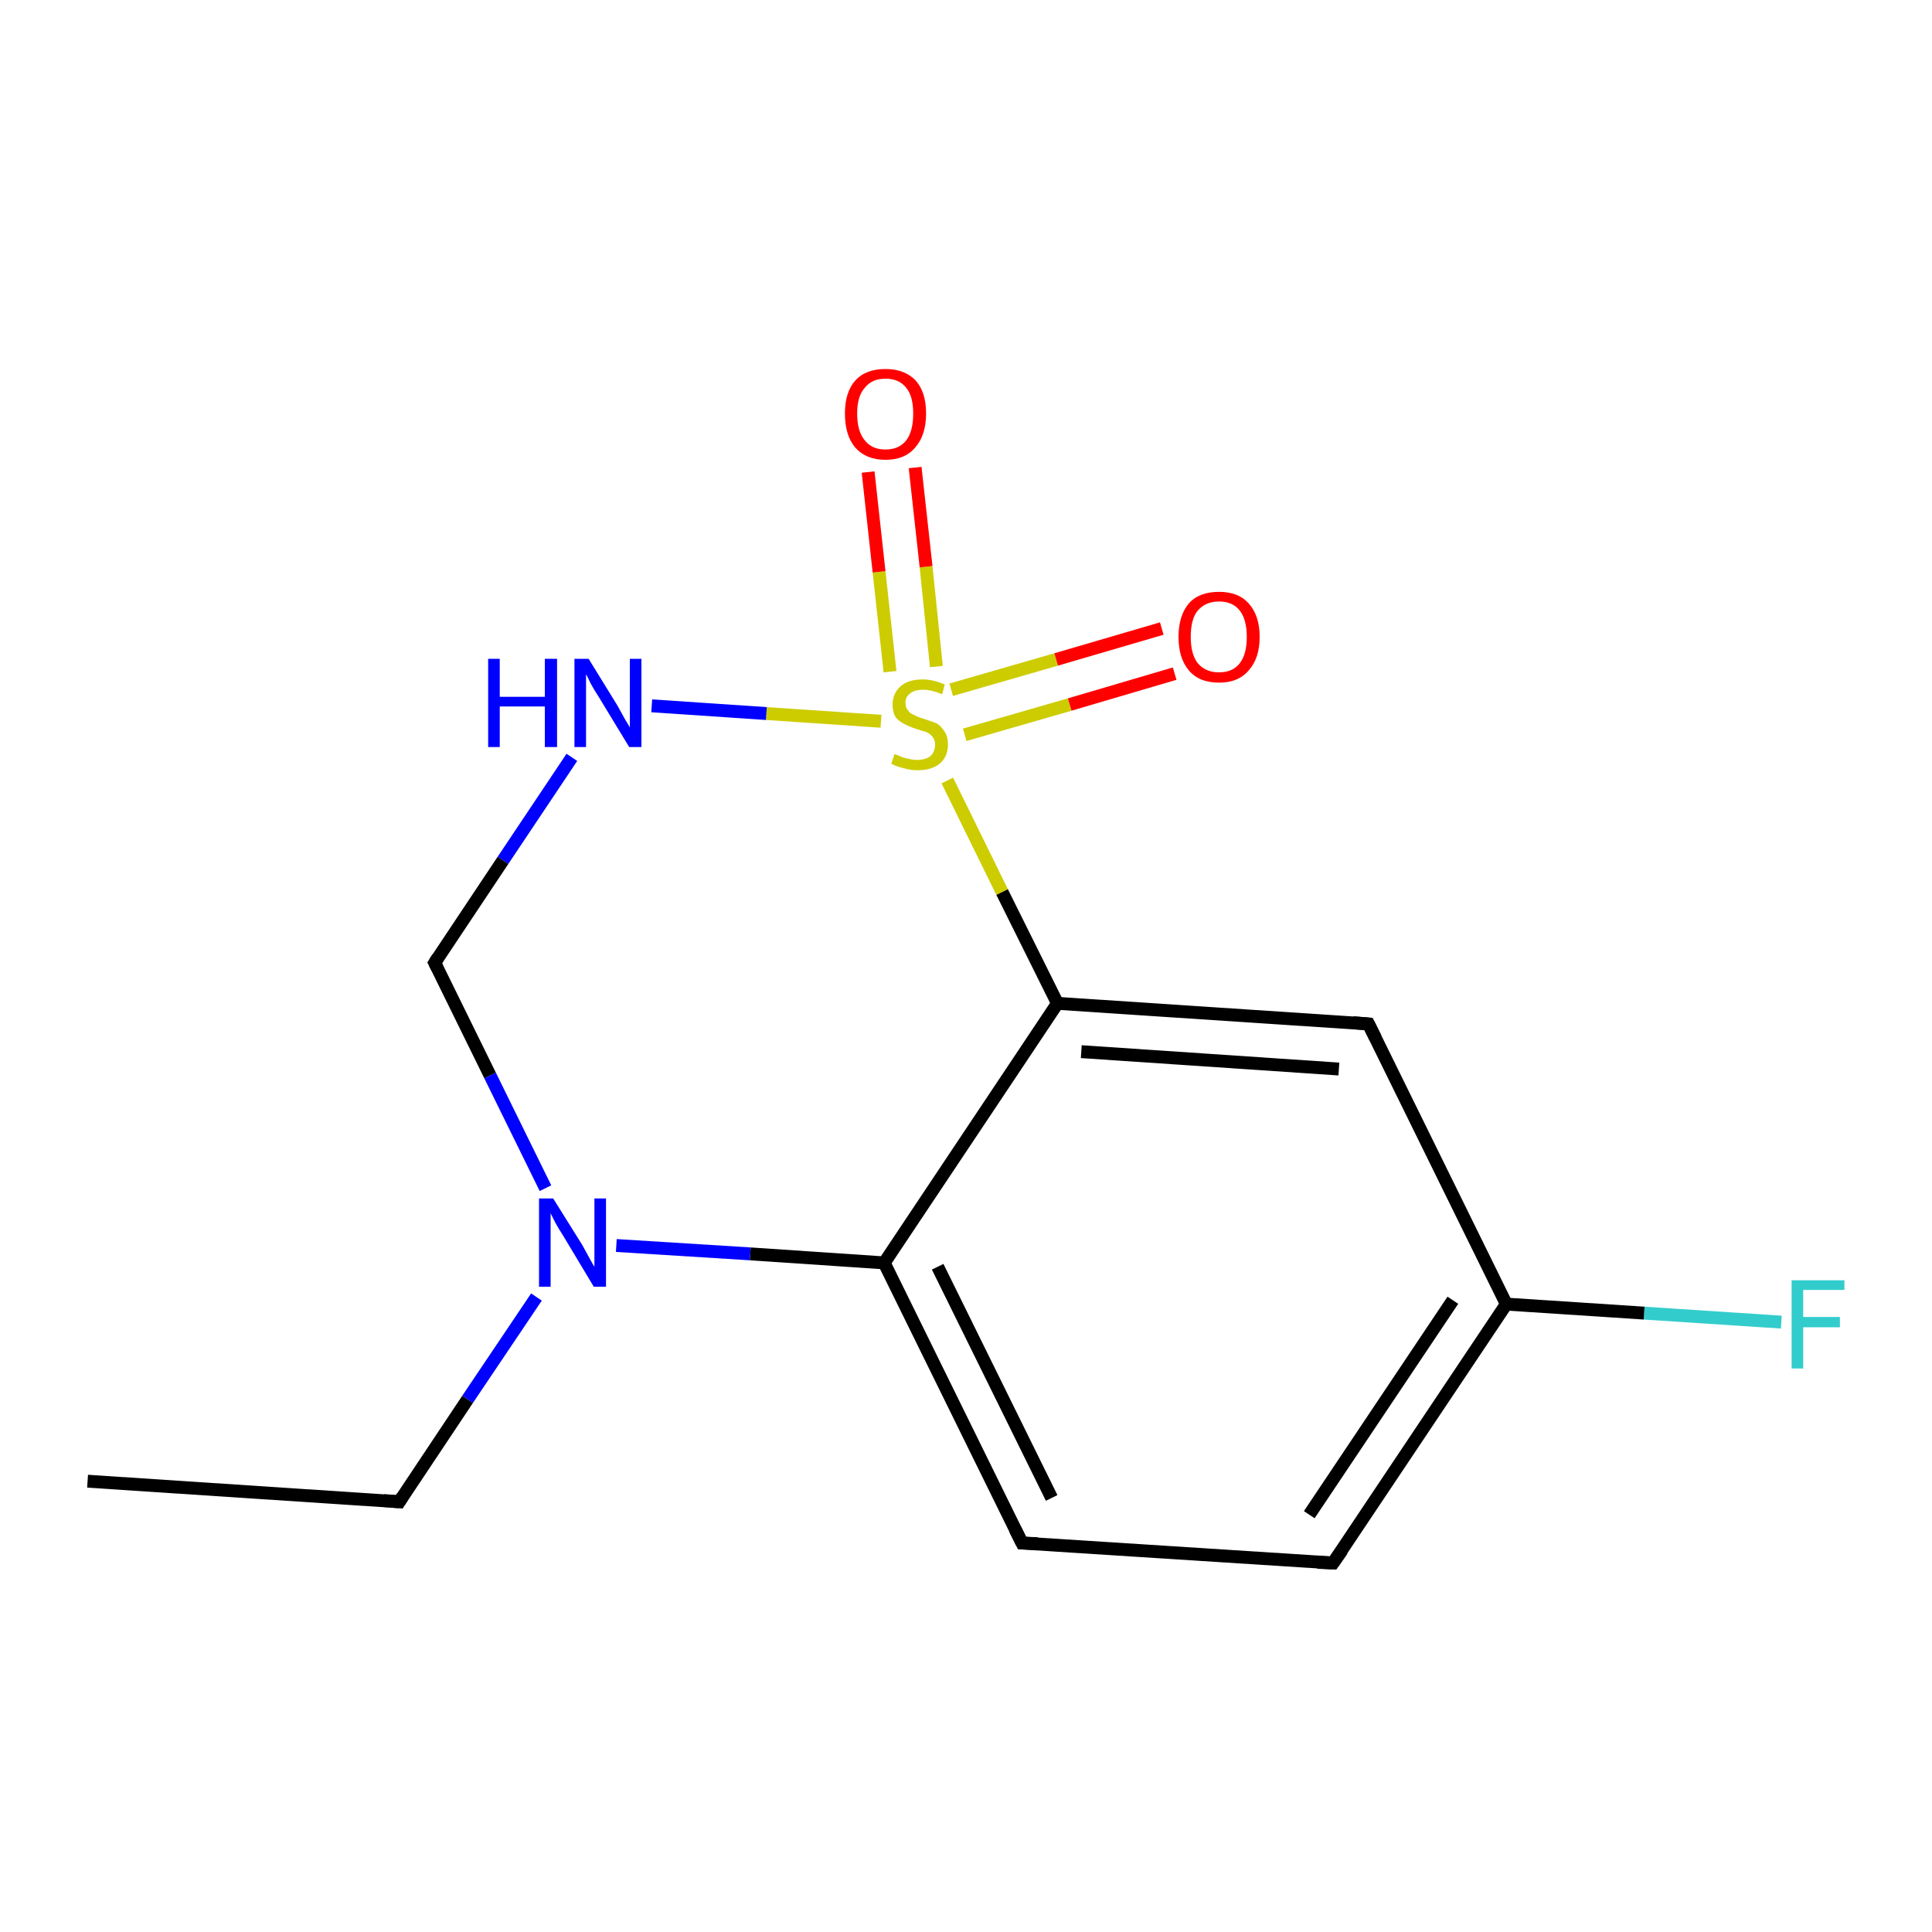 <?xml version='1.0' encoding='iso-8859-1'?>
<svg version='1.1' baseProfile='full'
              xmlns='http://www.w3.org/2000/svg'
                      xmlns:rdkit='http://www.rdkit.org/xml'
                      xmlns:xlink='http://www.w3.org/1999/xlink'
                  xml:space='preserve'
width='300px' height='300px' viewBox='0 0 300 300'>
<!-- END OF HEADER -->
<rect style='opacity:1.0;fill:#FFFFFF;stroke:none' width='300.0' height='300.0' x='0.0' y='0.0'> </rect>
<path class='bond-0 atom-0 atom-1' d='M 276.6,205.3 L 255.3,203.9' style='fill:none;fill-rule:evenodd;stroke:#33CCCC;stroke-width:2.0px;stroke-linecap:butt;stroke-linejoin:miter;stroke-opacity:1' />
<path class='bond-0 atom-0 atom-1' d='M 255.3,203.9 L 233.9,202.5' style='fill:none;fill-rule:evenodd;stroke:#000000;stroke-width:2.0px;stroke-linecap:butt;stroke-linejoin:miter;stroke-opacity:1' />
<path class='bond-1 atom-1 atom-2' d='M 233.9,202.5 L 207.0,242.7' style='fill:none;fill-rule:evenodd;stroke:#000000;stroke-width:2.0px;stroke-linecap:butt;stroke-linejoin:miter;stroke-opacity:1' />
<path class='bond-1 atom-1 atom-2' d='M 225.6,201.9 L 203.3,235.2' style='fill:none;fill-rule:evenodd;stroke:#000000;stroke-width:2.0px;stroke-linecap:butt;stroke-linejoin:miter;stroke-opacity:1' />
<path class='bond-2 atom-2 atom-3' d='M 207.0,242.7 L 158.7,239.6' style='fill:none;fill-rule:evenodd;stroke:#000000;stroke-width:2.0px;stroke-linecap:butt;stroke-linejoin:miter;stroke-opacity:1' />
<path class='bond-3 atom-3 atom-4' d='M 158.7,239.6 L 137.3,196.1' style='fill:none;fill-rule:evenodd;stroke:#000000;stroke-width:2.0px;stroke-linecap:butt;stroke-linejoin:miter;stroke-opacity:1' />
<path class='bond-3 atom-3 atom-4' d='M 163.3,232.6 L 145.6,196.7' style='fill:none;fill-rule:evenodd;stroke:#000000;stroke-width:2.0px;stroke-linecap:butt;stroke-linejoin:miter;stroke-opacity:1' />
<path class='bond-4 atom-4 atom-5' d='M 137.3,196.1 L 164.2,155.8' style='fill:none;fill-rule:evenodd;stroke:#000000;stroke-width:2.0px;stroke-linecap:butt;stroke-linejoin:miter;stroke-opacity:1' />
<path class='bond-5 atom-5 atom-6' d='M 164.2,155.8 L 212.5,159.0' style='fill:none;fill-rule:evenodd;stroke:#000000;stroke-width:2.0px;stroke-linecap:butt;stroke-linejoin:miter;stroke-opacity:1' />
<path class='bond-5 atom-5 atom-6' d='M 167.9,163.3 L 207.9,166.0' style='fill:none;fill-rule:evenodd;stroke:#000000;stroke-width:2.0px;stroke-linecap:butt;stroke-linejoin:miter;stroke-opacity:1' />
<path class='bond-6 atom-5 atom-7' d='M 164.2,155.8 L 155.6,138.5' style='fill:none;fill-rule:evenodd;stroke:#000000;stroke-width:2.0px;stroke-linecap:butt;stroke-linejoin:miter;stroke-opacity:1' />
<path class='bond-6 atom-5 atom-7' d='M 155.6,138.5 L 147.1,121.2' style='fill:none;fill-rule:evenodd;stroke:#CCCC00;stroke-width:2.0px;stroke-linecap:butt;stroke-linejoin:miter;stroke-opacity:1' />
<path class='bond-7 atom-7 atom-8' d='M 145.4,103.5 L 143.8,88.0' style='fill:none;fill-rule:evenodd;stroke:#CCCC00;stroke-width:2.0px;stroke-linecap:butt;stroke-linejoin:miter;stroke-opacity:1' />
<path class='bond-7 atom-7 atom-8' d='M 143.8,88.0 L 142.1,72.6' style='fill:none;fill-rule:evenodd;stroke:#FF0000;stroke-width:2.0px;stroke-linecap:butt;stroke-linejoin:miter;stroke-opacity:1' />
<path class='bond-7 atom-7 atom-8' d='M 138.2,104.3 L 136.5,88.8' style='fill:none;fill-rule:evenodd;stroke:#CCCC00;stroke-width:2.0px;stroke-linecap:butt;stroke-linejoin:miter;stroke-opacity:1' />
<path class='bond-7 atom-7 atom-8' d='M 136.5,88.8 L 134.8,73.3' style='fill:none;fill-rule:evenodd;stroke:#FF0000;stroke-width:2.0px;stroke-linecap:butt;stroke-linejoin:miter;stroke-opacity:1' />
<path class='bond-8 atom-7 atom-9' d='M 149.8,114.1 L 166.1,109.4' style='fill:none;fill-rule:evenodd;stroke:#CCCC00;stroke-width:2.0px;stroke-linecap:butt;stroke-linejoin:miter;stroke-opacity:1' />
<path class='bond-8 atom-7 atom-9' d='M 166.1,109.4 L 182.4,104.6' style='fill:none;fill-rule:evenodd;stroke:#FF0000;stroke-width:2.0px;stroke-linecap:butt;stroke-linejoin:miter;stroke-opacity:1' />
<path class='bond-8 atom-7 atom-9' d='M 147.7,107.1 L 164.0,102.4' style='fill:none;fill-rule:evenodd;stroke:#CCCC00;stroke-width:2.0px;stroke-linecap:butt;stroke-linejoin:miter;stroke-opacity:1' />
<path class='bond-8 atom-7 atom-9' d='M 164.0,102.4 L 180.4,97.6' style='fill:none;fill-rule:evenodd;stroke:#FF0000;stroke-width:2.0px;stroke-linecap:butt;stroke-linejoin:miter;stroke-opacity:1' />
<path class='bond-9 atom-7 atom-10' d='M 136.8,112.0 L 119.0,110.8' style='fill:none;fill-rule:evenodd;stroke:#CCCC00;stroke-width:2.0px;stroke-linecap:butt;stroke-linejoin:miter;stroke-opacity:1' />
<path class='bond-9 atom-7 atom-10' d='M 119.0,110.8 L 101.2,109.6' style='fill:none;fill-rule:evenodd;stroke:#0000FF;stroke-width:2.0px;stroke-linecap:butt;stroke-linejoin:miter;stroke-opacity:1' />
<path class='bond-10 atom-10 atom-11' d='M 88.8,117.6 L 78.1,133.6' style='fill:none;fill-rule:evenodd;stroke:#0000FF;stroke-width:2.0px;stroke-linecap:butt;stroke-linejoin:miter;stroke-opacity:1' />
<path class='bond-10 atom-10 atom-11' d='M 78.1,133.6 L 67.5,149.5' style='fill:none;fill-rule:evenodd;stroke:#000000;stroke-width:2.0px;stroke-linecap:butt;stroke-linejoin:miter;stroke-opacity:1' />
<path class='bond-11 atom-11 atom-12' d='M 67.5,149.5 L 76.1,167.0' style='fill:none;fill-rule:evenodd;stroke:#000000;stroke-width:2.0px;stroke-linecap:butt;stroke-linejoin:miter;stroke-opacity:1' />
<path class='bond-11 atom-11 atom-12' d='M 76.1,167.0 L 84.7,184.5' style='fill:none;fill-rule:evenodd;stroke:#0000FF;stroke-width:2.0px;stroke-linecap:butt;stroke-linejoin:miter;stroke-opacity:1' />
<path class='bond-12 atom-12 atom-13' d='M 83.3,201.4 L 72.6,217.3' style='fill:none;fill-rule:evenodd;stroke:#0000FF;stroke-width:2.0px;stroke-linecap:butt;stroke-linejoin:miter;stroke-opacity:1' />
<path class='bond-12 atom-12 atom-13' d='M 72.6,217.3 L 62.0,233.2' style='fill:none;fill-rule:evenodd;stroke:#000000;stroke-width:2.0px;stroke-linecap:butt;stroke-linejoin:miter;stroke-opacity:1' />
<path class='bond-13 atom-13 atom-14' d='M 62.0,233.2 L 13.6,230.0' style='fill:none;fill-rule:evenodd;stroke:#000000;stroke-width:2.0px;stroke-linecap:butt;stroke-linejoin:miter;stroke-opacity:1' />
<path class='bond-14 atom-6 atom-1' d='M 212.5,159.0 L 233.9,202.5' style='fill:none;fill-rule:evenodd;stroke:#000000;stroke-width:2.0px;stroke-linecap:butt;stroke-linejoin:miter;stroke-opacity:1' />
<path class='bond-15 atom-12 atom-4' d='M 95.7,193.4 L 116.5,194.7' style='fill:none;fill-rule:evenodd;stroke:#0000FF;stroke-width:2.0px;stroke-linecap:butt;stroke-linejoin:miter;stroke-opacity:1' />
<path class='bond-15 atom-12 atom-4' d='M 116.5,194.7 L 137.3,196.1' style='fill:none;fill-rule:evenodd;stroke:#000000;stroke-width:2.0px;stroke-linecap:butt;stroke-linejoin:miter;stroke-opacity:1' />
<path d='M 208.4,240.7 L 207.0,242.7 L 204.6,242.6' style='fill:none;stroke:#000000;stroke-width:2.0px;stroke-linecap:butt;stroke-linejoin:miter;stroke-opacity:1;' />
<path d='M 161.1,239.7 L 158.7,239.6 L 157.6,237.4' style='fill:none;stroke:#000000;stroke-width:2.0px;stroke-linecap:butt;stroke-linejoin:miter;stroke-opacity:1;' />
<path d='M 210.1,158.8 L 212.5,159.0 L 213.6,161.2' style='fill:none;stroke:#000000;stroke-width:2.0px;stroke-linecap:butt;stroke-linejoin:miter;stroke-opacity:1;' />
<path d='M 68.0,148.7 L 67.5,149.5 L 67.9,150.3' style='fill:none;stroke:#000000;stroke-width:2.0px;stroke-linecap:butt;stroke-linejoin:miter;stroke-opacity:1;' />
<path d='M 62.5,232.4 L 62.0,233.2 L 59.6,233.0' style='fill:none;stroke:#000000;stroke-width:2.0px;stroke-linecap:butt;stroke-linejoin:miter;stroke-opacity:1;' />
<path class='atom-0' d='M 278.2 198.8
L 286.4 198.8
L 286.4 200.3
L 280.0 200.3
L 280.0 204.5
L 285.7 204.5
L 285.7 206.1
L 280.0 206.1
L 280.0 212.5
L 278.2 212.5
L 278.2 198.8
' fill='#33CCCC'/>
<path class='atom-7' d='M 138.9 117.1
Q 139.0 117.1, 139.7 117.4
Q 140.3 117.7, 141.0 117.8
Q 141.7 118.0, 142.4 118.0
Q 143.7 118.0, 144.5 117.4
Q 145.2 116.7, 145.2 115.6
Q 145.2 114.9, 144.8 114.4
Q 144.5 114.0, 143.9 113.7
Q 143.3 113.5, 142.3 113.2
Q 141.1 112.8, 140.4 112.4
Q 139.7 112.1, 139.1 111.4
Q 138.6 110.6, 138.6 109.4
Q 138.6 107.7, 139.8 106.6
Q 141.0 105.5, 143.3 105.5
Q 144.9 105.5, 146.7 106.3
L 146.3 107.8
Q 144.6 107.1, 143.4 107.1
Q 142.0 107.1, 141.3 107.7
Q 140.6 108.2, 140.6 109.1
Q 140.6 109.9, 141.0 110.3
Q 141.3 110.8, 141.9 111.0
Q 142.4 111.3, 143.4 111.6
Q 144.6 112.0, 145.4 112.3
Q 146.1 112.7, 146.6 113.5
Q 147.2 114.3, 147.2 115.6
Q 147.2 117.5, 145.9 118.6
Q 144.6 119.6, 142.5 119.6
Q 141.3 119.6, 140.4 119.3
Q 139.4 119.1, 138.4 118.6
L 138.9 117.1
' fill='#CCCC00'/>
<path class='atom-8' d='M 131.2 64.2
Q 131.2 60.9, 132.8 59.1
Q 134.4 57.3, 137.5 57.3
Q 140.5 57.3, 142.2 59.1
Q 143.8 60.9, 143.8 64.2
Q 143.8 67.6, 142.1 69.5
Q 140.5 71.4, 137.5 71.4
Q 134.5 71.4, 132.8 69.5
Q 131.2 67.6, 131.2 64.2
M 137.5 69.8
Q 139.6 69.8, 140.7 68.4
Q 141.8 67.0, 141.8 64.2
Q 141.8 61.5, 140.7 60.2
Q 139.6 58.8, 137.5 58.8
Q 135.4 58.8, 134.3 60.2
Q 133.1 61.5, 133.1 64.2
Q 133.1 67.0, 134.3 68.4
Q 135.4 69.8, 137.5 69.8
' fill='#FF0000'/>
<path class='atom-9' d='M 183.0 98.9
Q 183.0 95.6, 184.6 93.7
Q 186.2 91.9, 189.3 91.9
Q 192.3 91.9, 193.9 93.7
Q 195.6 95.6, 195.6 98.9
Q 195.6 102.2, 193.9 104.1
Q 192.3 106.0, 189.3 106.0
Q 186.2 106.0, 184.6 104.1
Q 183.0 102.2, 183.0 98.9
M 189.3 104.4
Q 191.4 104.4, 192.5 103.0
Q 193.6 101.6, 193.6 98.9
Q 193.6 96.2, 192.5 94.8
Q 191.4 93.4, 189.3 93.4
Q 187.2 93.4, 186.0 94.8
Q 184.9 96.1, 184.9 98.9
Q 184.9 101.6, 186.0 103.0
Q 187.2 104.4, 189.3 104.4
' fill='#FF0000'/>
<path class='atom-10' d='M 75.8 102.3
L 77.6 102.3
L 77.6 108.2
L 84.6 108.2
L 84.6 102.3
L 86.5 102.3
L 86.5 116.0
L 84.6 116.0
L 84.6 109.7
L 77.6 109.7
L 77.6 116.0
L 75.8 116.0
L 75.8 102.3
' fill='#0000FF'/>
<path class='atom-10' d='M 91.4 102.3
L 95.9 109.6
Q 96.3 110.3, 97.0 111.6
Q 97.8 112.9, 97.8 113.0
L 97.8 102.3
L 99.6 102.3
L 99.6 116.0
L 97.7 116.0
L 92.9 108.1
Q 92.3 107.2, 91.7 106.1
Q 91.2 105.0, 91.0 104.7
L 91.0 116.0
L 89.2 116.0
L 89.2 102.3
L 91.4 102.3
' fill='#0000FF'/>
<path class='atom-12' d='M 85.9 186.1
L 90.4 193.3
Q 90.8 194.0, 91.5 195.3
Q 92.2 196.6, 92.3 196.7
L 92.3 186.1
L 94.1 186.1
L 94.1 199.8
L 92.2 199.8
L 87.4 191.8
Q 86.8 190.9, 86.2 189.8
Q 85.7 188.8, 85.5 188.4
L 85.5 199.8
L 83.7 199.8
L 83.7 186.1
L 85.9 186.1
' fill='#0000FF'/>
</svg>
